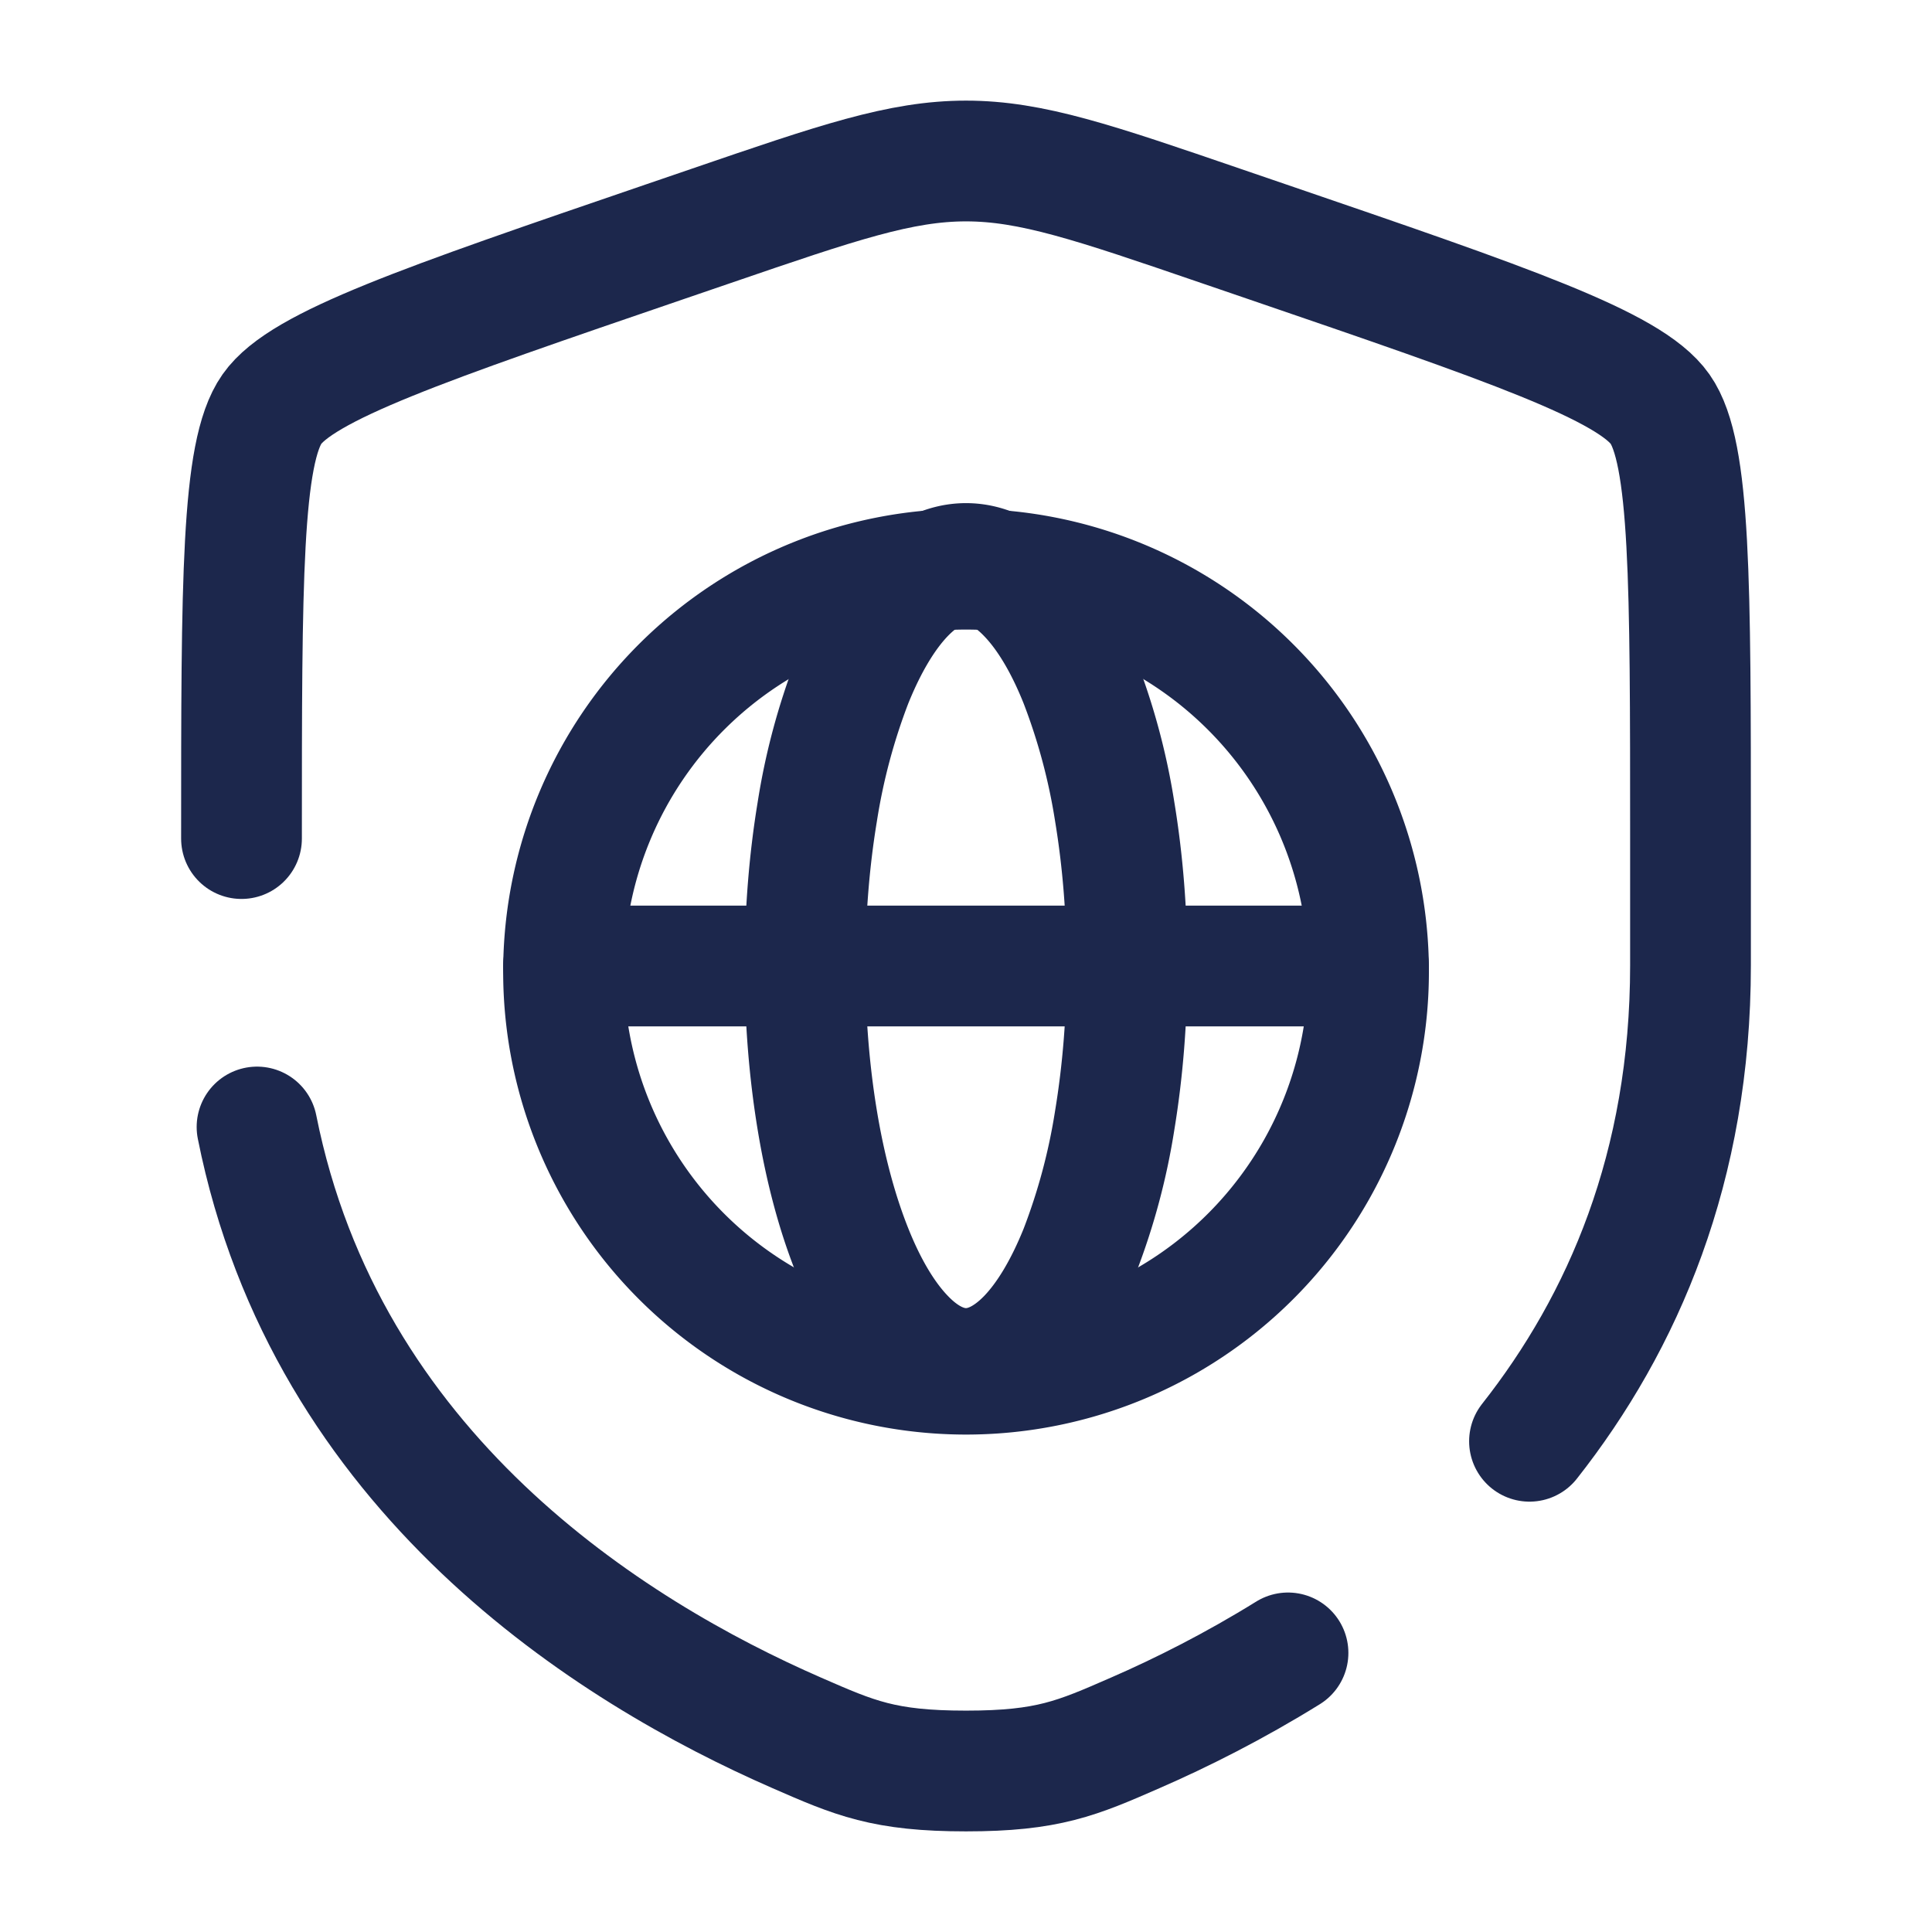 <svg xmlns="http://www.w3.org/2000/svg" width="24" height="24" fill="none">
  <g stroke="#1C274C" stroke-width="1.5">
    <path d="M17 12a5 5 0 1 1-9.999 0A5 5 0 0 1 17 12Z"/>
    <path d="M13.848 13.913c.1-.606.152-1.256.152-1.913s-.052-1.307-.152-1.913a7.9 7.9 0 0 0-.434-1.623c-.185-.464-.406-.832-.649-1.083C12.523 7.129 12.263 7 12 7s-.523.13-.765.38c-.243.252-.463.62-.65 1.084a7.9 7.9 0 0 0-.433 1.623c-.1.606-.152 1.256-.152 1.913s.052 1.307.152 1.913c.1.607.248 1.158.434 1.623.185.464.406.832.649 1.083.242.252.502.381.765.381s.523-.13.765-.38c.243-.252.463-.62.65-1.085a7.9 7.9 0 0 0 .433-1.622Z"/>
    <path stroke-linecap="round" d="M7 12h10M3 10.417c0-3.198 0-4.797.378-5.335.377-.537 1.88-1.052 4.887-2.081l.573-.196C10.405 2.268 11.188 2 12 2c.811 0 1.595.268 3.162.805l.573.196c3.007 1.029 4.51 1.544 4.887 2.081C21 5.62 21 7.22 21 10.417v1.574c0 2.505-.837 4.437-2 5.913M3.193 14c.857 4.298 4.383 6.513 6.706 7.527.721.315 1.082.473 2.101.473 1.02 0 1.38-.158 2.101-.473.579-.252 1.231-.58 1.899-.994"/>
  </g>
</svg>
